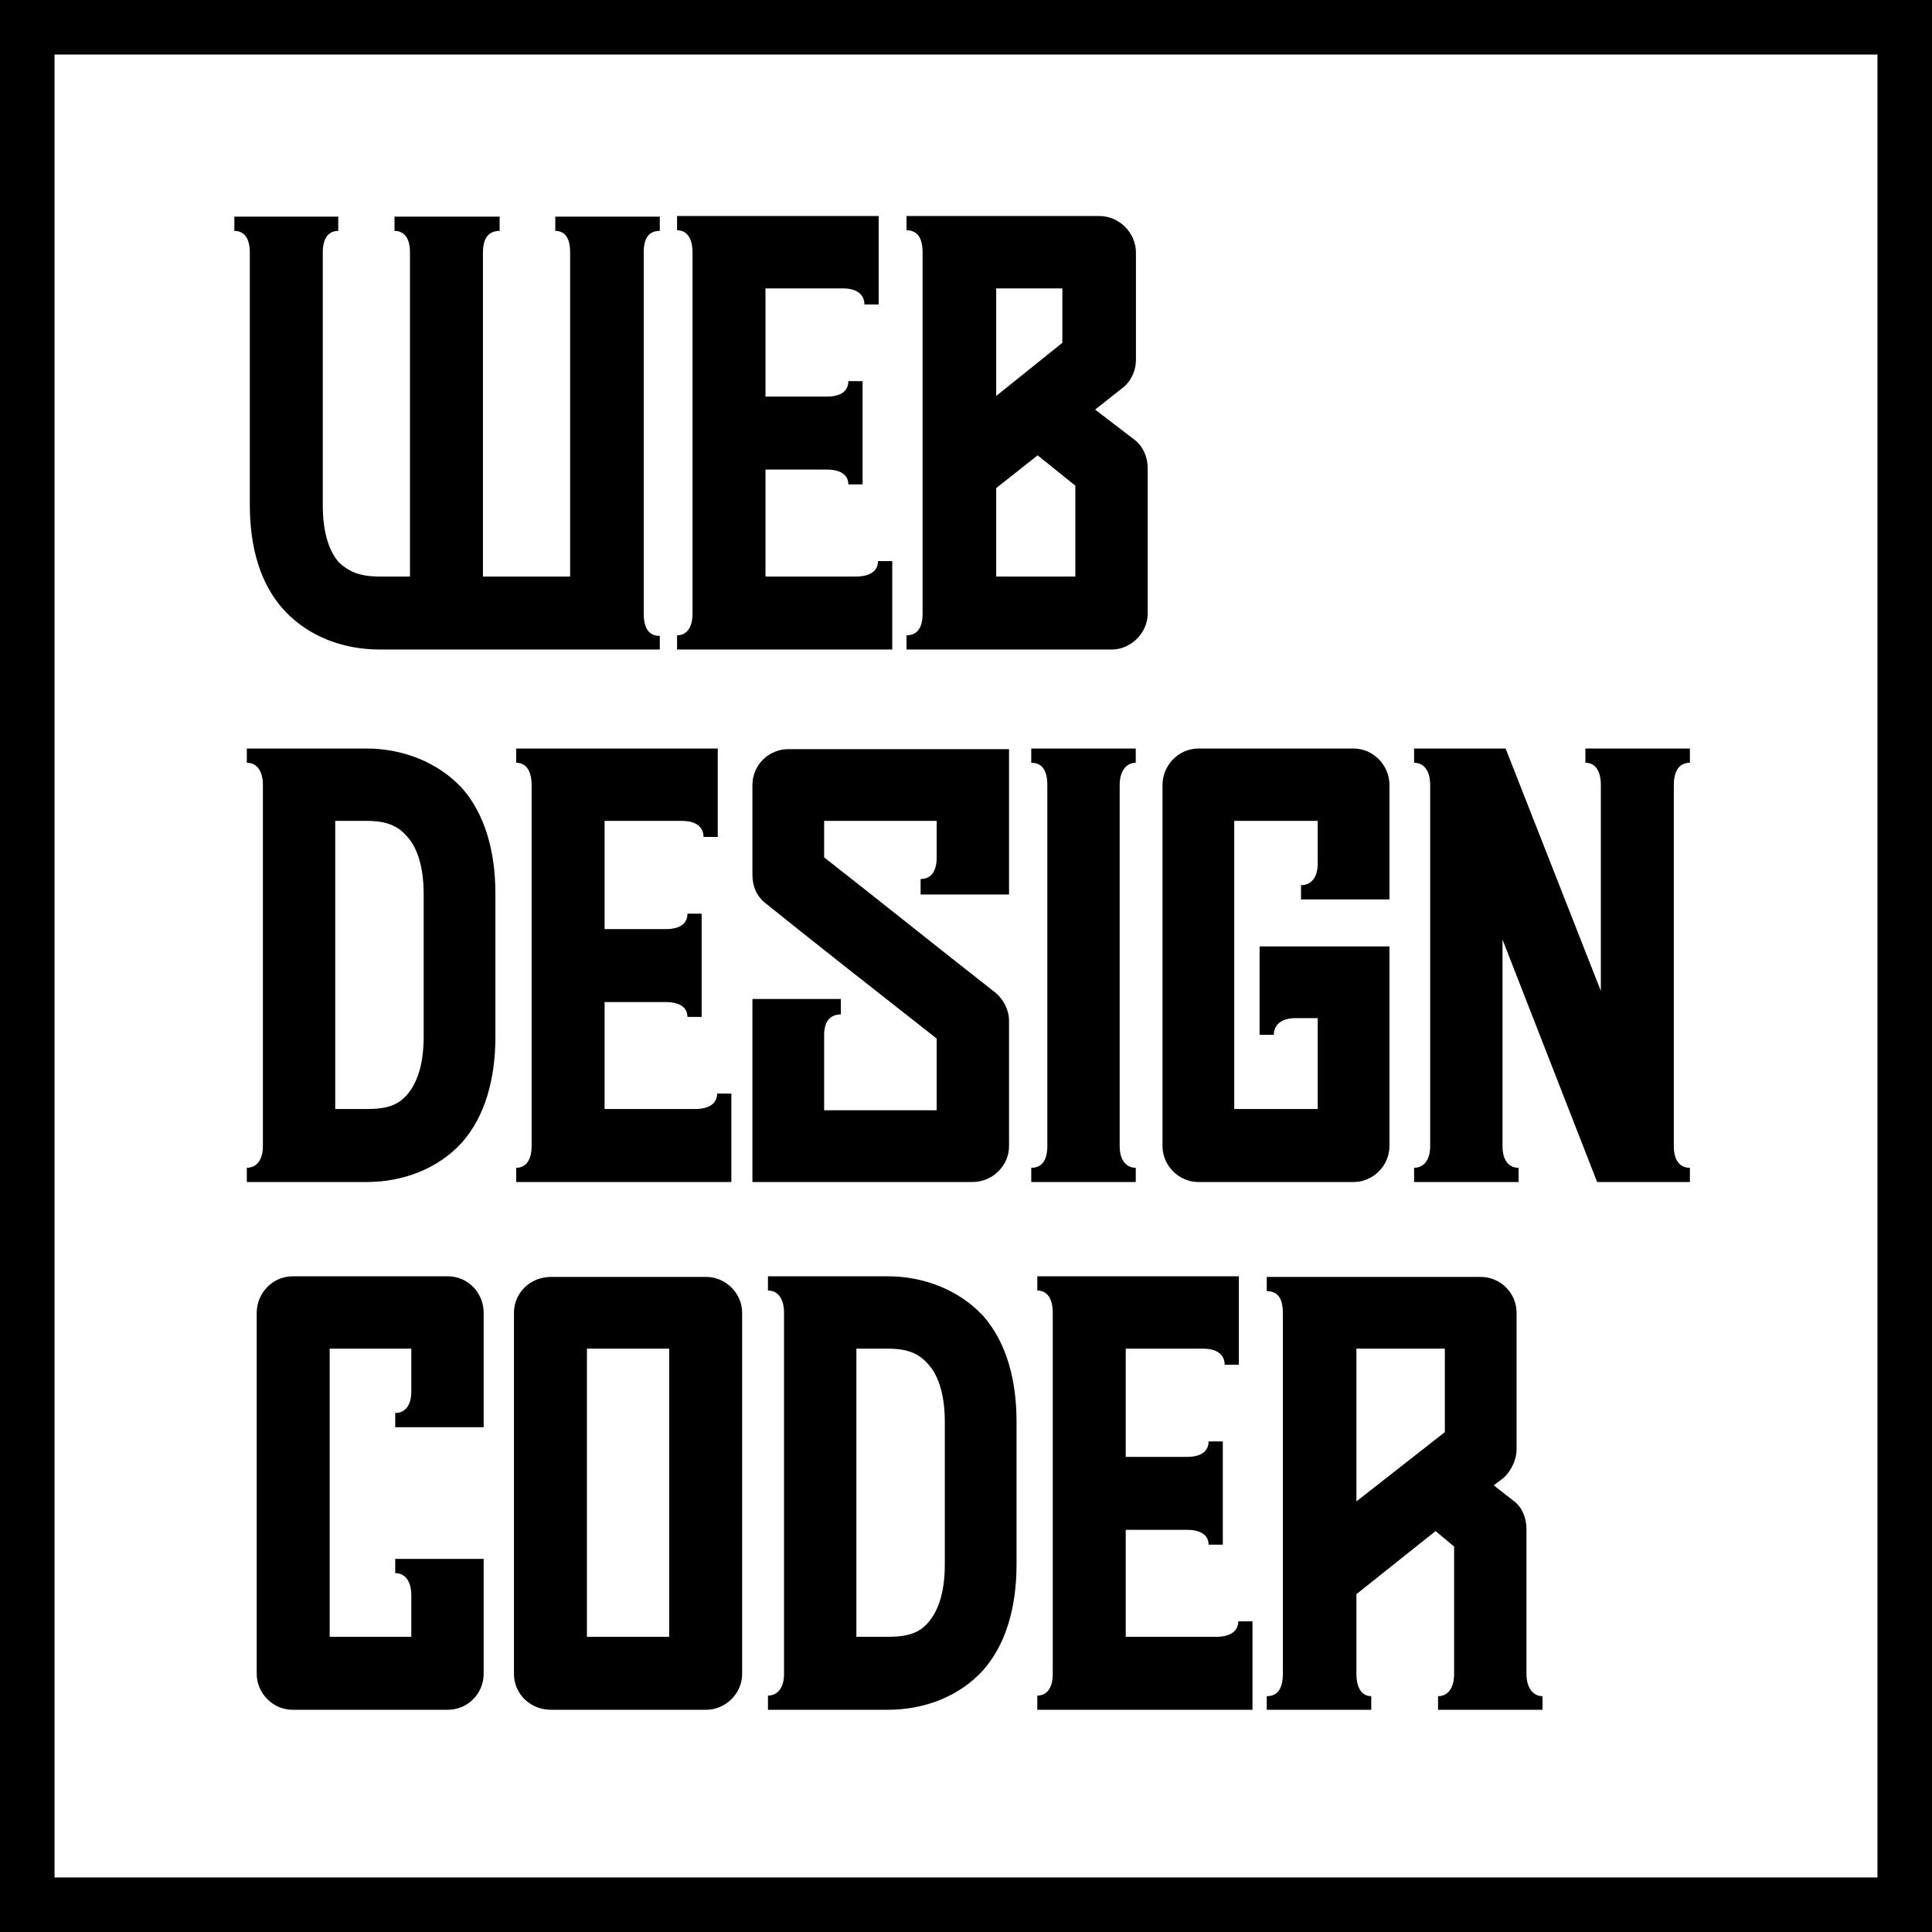 <svg width="2374" height="2374" viewBox="0 0 2374 2374" fill="none" xmlns="http://www.w3.org/2000/svg">
<rect x="33.504" y="33.504" width="2306.99" height="2306.99" stroke="black" stroke-width="67.008"/>
<path d="M466.532 798.109H810.735V781.393C797.058 781.393 790.98 771.515 790.98 754.039V310.299C790.98 292.823 797.058 283.705 810.735 283.705V266.228H682.324V283.705C694.481 283.705 700.56 292.823 700.56 310.299V708.449H593.424V310.299C593.424 292.823 600.262 283.705 613.939 283.705V266.228H484.768V283.705C496.925 283.705 503.764 292.823 503.764 310.299V708.449H466.532C440.698 708.449 427.781 701.611 416.383 690.973C405.746 678.816 396.628 657.541 396.628 620.309V310.299C396.628 292.823 403.466 283.705 415.624 283.705V266.228H287.972V283.705C300.13 283.705 306.968 292.823 306.968 310.299V620.309C306.968 672.737 319.885 718.327 349.518 750.24C379.152 782.153 421.702 798.109 466.532 798.109ZM1096.38 798.109V689.454H1078.91C1078.91 701.611 1069.03 708.449 1051.55 708.449H940.619V576.999H1015.84C1033.32 576.999 1042.44 583.837 1042.44 595.235H1059.91V468.343H1042.44C1042.44 480.501 1033.32 487.339 1015.84 487.339H940.619V354.369H1035.6C1053.07 354.369 1062.19 361.967 1062.19 374.124H1079.67V265.469H831.963V282.945C844.12 282.945 850.959 292.823 850.959 310.299V754.039C850.959 770.756 844.12 780.633 831.963 780.633V798.109H1096.38ZM1366.18 798.109C1389.73 798.109 1410.25 777.594 1410.25 754.039V575.479C1410.25 561.802 1404.93 548.885 1394.29 540.527L1345.66 503.295L1378.33 477.461C1388.97 469.863 1395.81 456.186 1395.81 442.509V310.299C1395.81 285.984 1375.29 265.469 1350.98 265.469H1113.91V282.945C1127.59 282.945 1133.67 292.823 1133.67 310.299V754.039C1133.67 770.756 1127.59 780.633 1113.91 780.633V798.109H1366.18ZM1224.09 354.369H1305.39V421.234L1224.09 486.579V354.369ZM1224.09 599.794L1275 559.523L1321.35 596.754V708.449H1224.09V599.794Z" fill="black"/>
<path d="M450.693 1452.43C494.763 1452.43 538.073 1436.47 567.707 1403.8C595.82 1371.89 608.737 1326.3 608.737 1273.87V1098.35C608.737 1045.92 595.82 1000.33 567.707 968.418C538.073 936.505 494.763 919.789 450.693 919.789H303.286V937.265C315.443 937.265 323.041 947.143 323.041 964.619V1408.36C323.041 1425.08 315.443 1434.95 303.286 1434.95V1452.43H450.693ZM411.941 1008.69H450.693C476.527 1008.69 489.444 1015.53 500.082 1027.68C510.719 1039.08 520.597 1061.12 520.597 1098.35V1273.87C520.597 1311.86 510.719 1333.14 500.082 1345.29C489.444 1357.45 476.527 1362.77 450.693 1362.77H411.941V1008.69ZM898.666 1452.43V1343.77H881.19C881.19 1355.93 871.312 1362.77 853.836 1362.77H742.901V1231.32H818.124C835.6 1231.32 844.718 1238.16 844.718 1249.56H862.194V1122.66H844.718C844.718 1134.82 835.6 1141.66 818.124 1141.66H742.901V1008.69H837.879C855.356 1008.69 864.474 1016.29 864.474 1028.44H881.95V919.789H634.245V937.265C646.402 937.265 653.241 947.143 653.241 964.619V1408.36C653.241 1425.08 646.402 1434.95 634.245 1434.95V1452.43H898.666ZM924.553 1452.43H1195.05C1219.37 1452.43 1239.88 1432.67 1239.88 1408.36V1254.11C1239.88 1241.2 1233.04 1227.52 1222.41 1219.16C1152.5 1164.45 1082.6 1108.23 1012.69 1053.52V1008.69H1150.98V1053.52C1150.98 1071.75 1143.38 1080.11 1131.23 1080.11V1099.11H1239.88V920.549H968.624C944.309 920.549 924.553 940.304 924.553 964.619V1074.79C924.553 1089.23 929.872 1101.39 940.51 1109.75C1010.41 1165.97 1080.32 1220.68 1150.98 1276.15V1364.29H1012.69V1271.59C1012.69 1254.11 1021.05 1246.52 1033.21 1246.52V1227.52H924.553V1452.43ZM1395.58 1452.43V1434.95C1384.19 1434.95 1375.83 1425.84 1375.83 1408.36V964.619C1375.83 947.143 1384.19 937.265 1395.58 937.265V919.789H1267.17V937.265C1280.85 937.265 1286.93 947.143 1286.93 964.619V1408.36C1286.93 1425.08 1280.85 1434.95 1267.17 1434.95V1452.43H1395.58ZM1663.26 1452.43C1687.58 1452.43 1707.33 1431.91 1707.33 1408.36V1162.93H1547.77V1271.59H1565.24C1565.24 1259.43 1574.36 1251.07 1591.84 1251.07H1619.19V1362.77H1516.62V1008.69H1619.19V1061.12C1619.19 1078.59 1610.83 1087.71 1598.68 1087.71V1105.19H1707.33V964.619C1707.33 940.304 1687.58 919.789 1663.26 919.789H1472.55C1448.23 919.789 1428.47 940.304 1428.47 964.619V1408.36C1428.47 1431.91 1448.23 1452.43 1472.55 1452.43H1663.26ZM1866.02 1452.43V1434.95C1853.87 1434.95 1846.27 1425.84 1846.27 1408.36V1154.58L1962.52 1452.43H2076.5V1434.95C2063.58 1434.95 2056.74 1425.08 2056.74 1408.36V964.619C2056.74 947.143 2063.58 937.265 2076.5 937.265V919.789H1948.09V937.265C1960.24 937.265 1967.08 947.143 1967.08 964.619V1217.64L1850.07 919.789H1737.61V937.265C1749.77 937.265 1757.37 947.143 1757.37 964.619V1408.36C1757.37 1425.08 1749.77 1434.95 1737.61 1434.95V1452.43H1866.02Z" fill="black"/>
<path d="M550.231 2100.94C575.305 2100.94 594.301 2080.43 594.301 2056.87V1915.54H485.645V1933.02C497.802 1933.02 505.401 1942.9 505.401 1960.37V2011.28H405.103V1657.2H505.401V1709.63C505.401 1727.11 497.802 1736.23 485.645 1736.23V1753.7H594.301V1613.13C594.301 1588.82 575.305 1568.3 550.231 1568.3H359.513C335.199 1568.3 315.443 1588.82 315.443 1613.13V2056.87C315.443 2080.43 335.199 2100.94 359.513 2100.94H550.231ZM867.851 2100.94C891.406 2100.94 911.921 2081.19 911.921 2056.87V1613.13C911.921 1588.82 891.406 1569.06 867.851 1569.06H677.134C651.3 1569.06 631.544 1588.82 631.544 1613.13V2056.87C631.544 2081.19 651.3 2100.94 677.134 2100.94H867.851ZM721.204 1657.2H822.261V2011.28H721.204V1657.2ZM1091.06 2100.94C1135.13 2100.94 1178.44 2084.99 1208.07 2052.31C1236.18 2020.4 1249.1 1974.81 1249.1 1922.38V1746.86C1249.1 1694.43 1236.18 1648.84 1208.07 1616.93C1178.44 1585.02 1135.13 1568.3 1091.06 1568.3H943.65V1585.78C955.807 1585.78 963.406 1595.66 963.406 1613.13V2056.87C963.406 2073.59 955.807 2083.47 943.65 2083.47V2100.94H1091.06ZM1052.31 1657.2H1091.06C1116.89 1657.2 1129.81 1664.04 1140.45 1676.2C1151.08 1687.6 1160.96 1709.63 1160.96 1746.86V1922.38C1160.96 1960.37 1151.08 1981.65 1140.45 1993.81C1129.81 2005.96 1116.89 2011.28 1091.06 2011.28H1052.31V1657.2ZM1539.03 2100.94V1992.29H1521.55C1521.55 2004.44 1511.68 2011.28 1494.2 2011.28H1383.27V1879.83H1458.49C1475.96 1879.83 1485.08 1886.67 1485.08 1898.07H1502.56V1771.18H1485.08C1485.08 1783.33 1475.96 1790.17 1458.49 1790.17H1383.27V1657.2H1478.24C1495.72 1657.2 1504.84 1664.8 1504.84 1676.96H1522.31V1568.3H1274.61V1585.78C1286.77 1585.78 1293.61 1595.66 1293.61 1613.13V2056.87C1293.61 2073.59 1286.77 2083.47 1274.61 2083.47V2100.94H1539.03ZM1895.44 2100.94V2084.23C1884.05 2084.23 1875.69 2074.35 1875.69 2056.87V1879.07C1875.69 1865.4 1870.37 1851.72 1859.73 1844.12L1835.42 1825.13L1847.57 1816.01C1856.69 1807.65 1863.53 1793.97 1863.53 1781.05V1613.13C1863.53 1588.82 1843.78 1569.06 1819.46 1569.06H1556.56V1586.54C1570.24 1586.54 1576.32 1595.66 1576.32 1613.13V2056.87C1576.32 2074.35 1570.24 2084.23 1556.56 2084.23V2100.94H1684.97V2084.23C1673.57 2084.23 1666.74 2074.35 1666.74 2056.87V1958.86L1763.99 1881.35L1786.79 1900.35V2056.87C1786.79 2074.35 1779.19 2084.23 1767.03 2084.23V2100.94H1895.44ZM1666.74 1657.2H1775.39V1759.78L1666.74 1844.88V1657.2Z" fill="black"/>
</svg>
